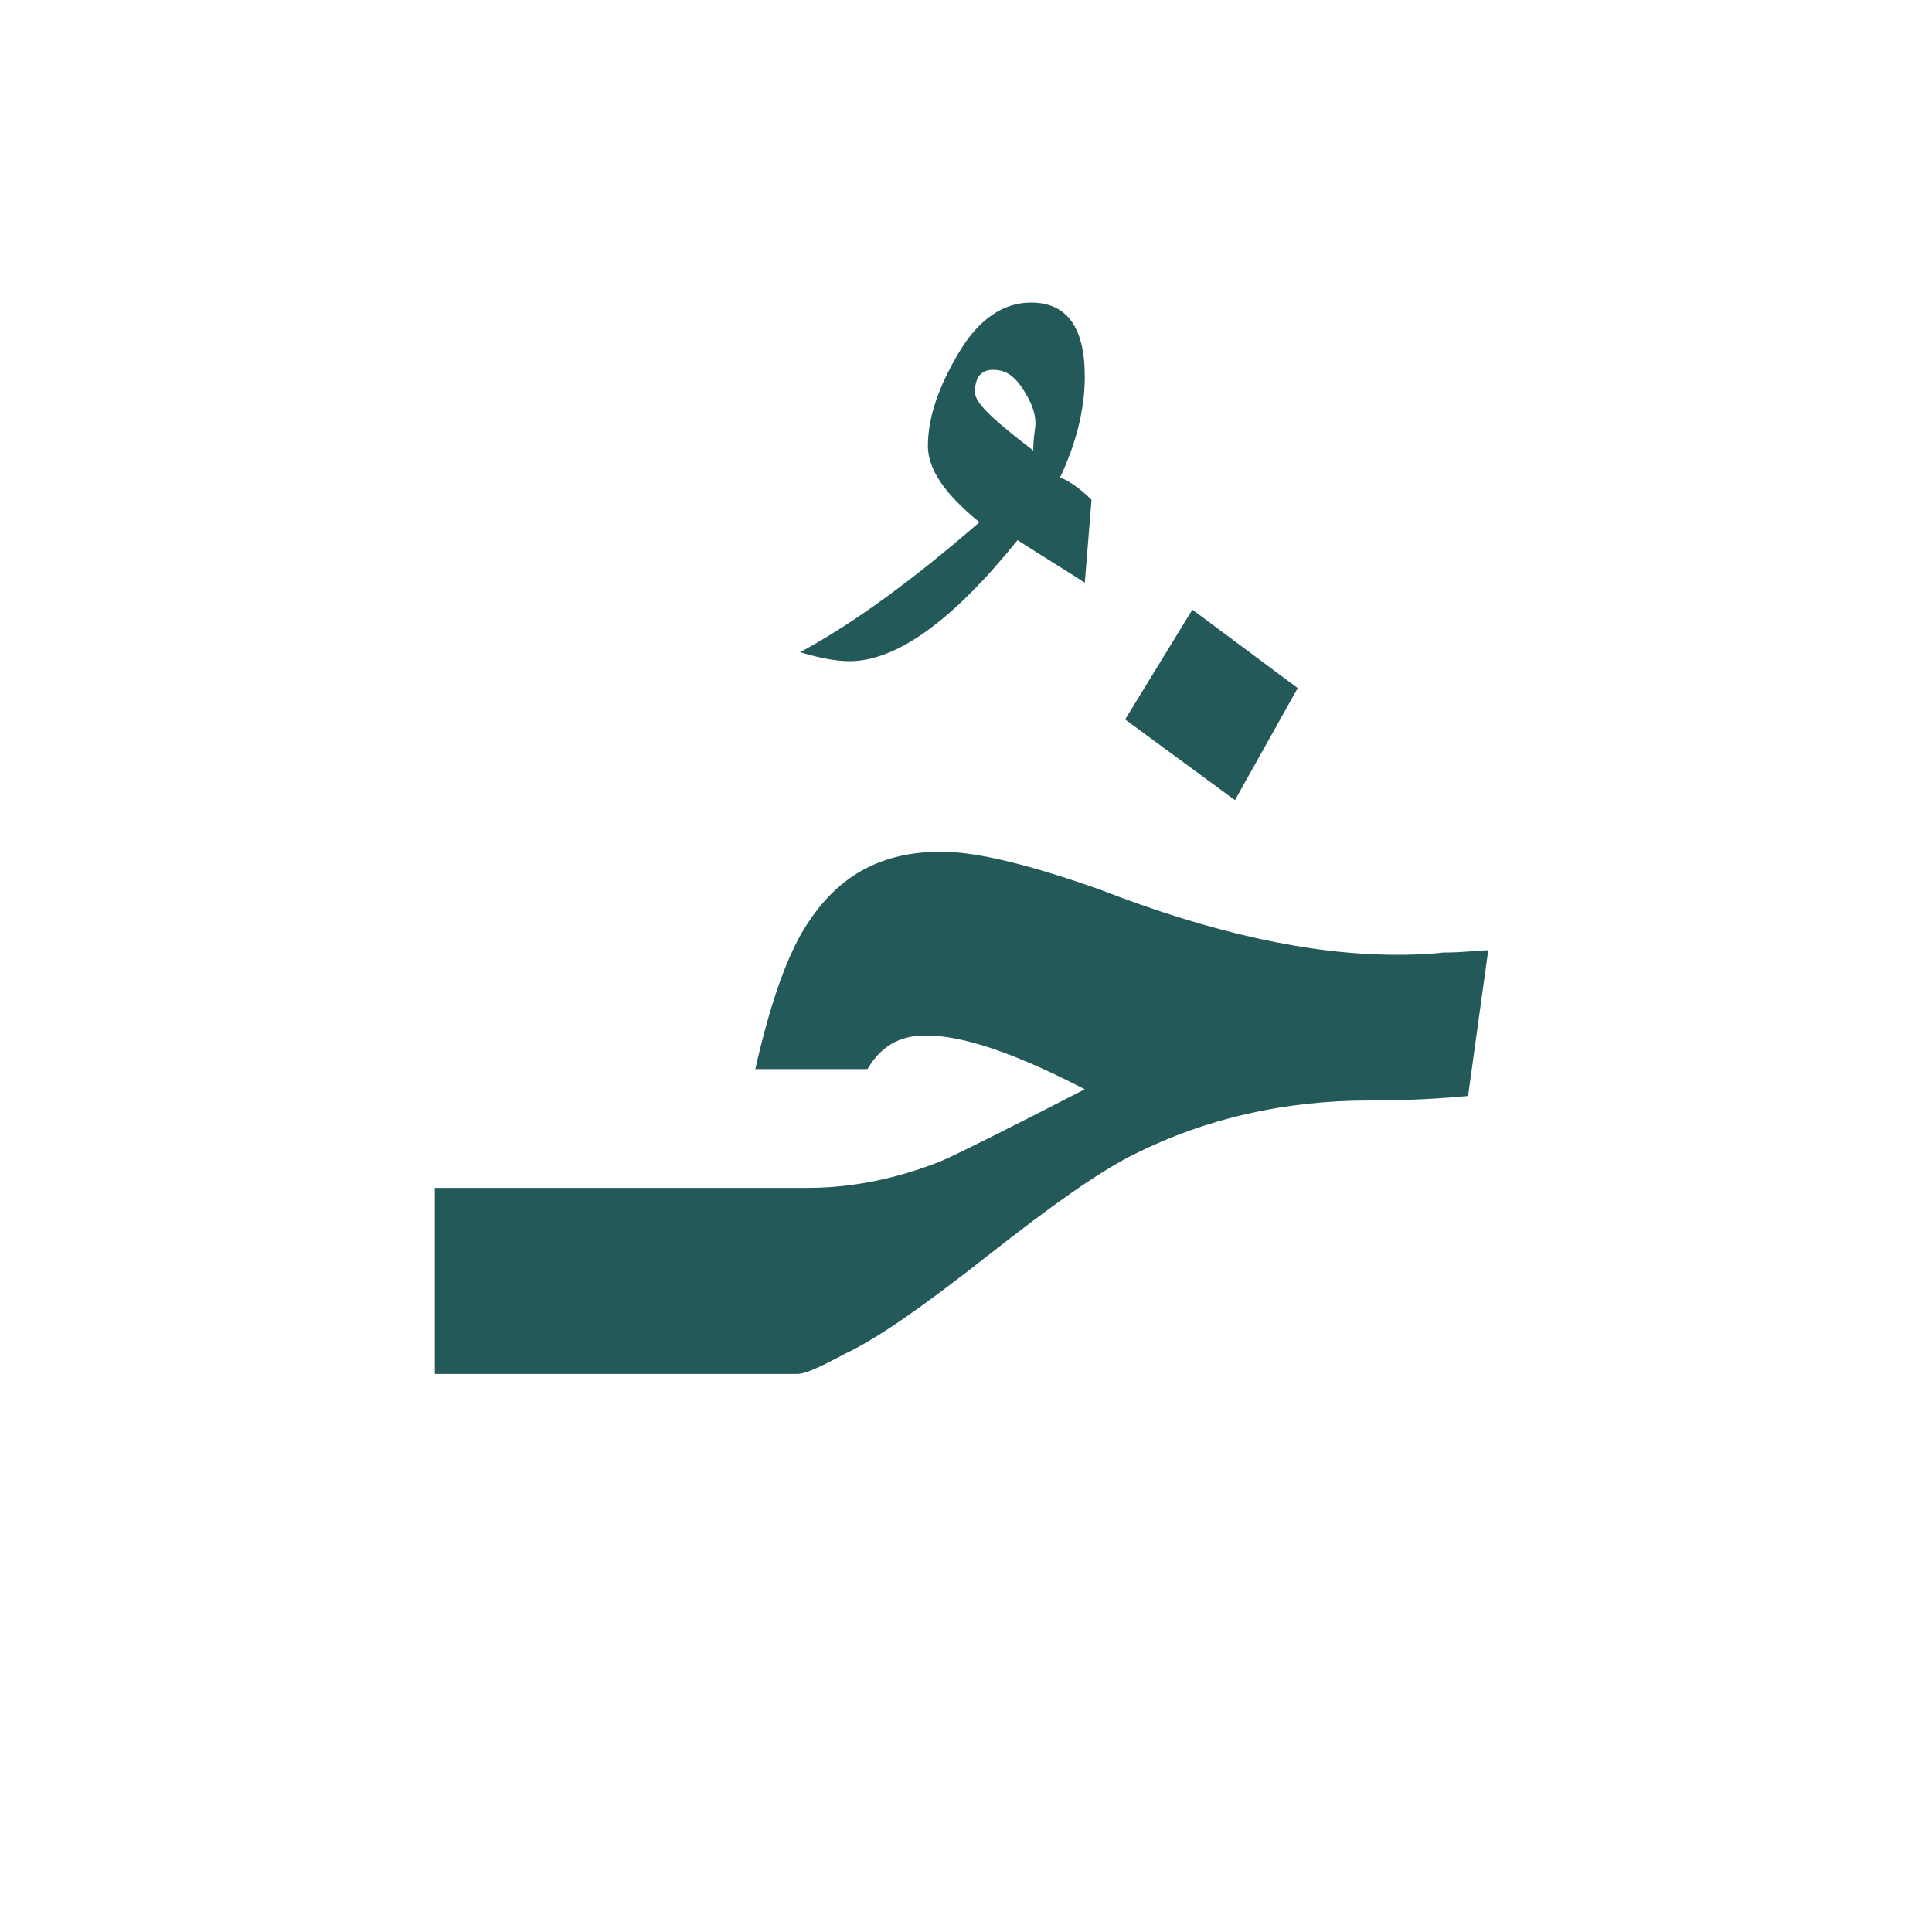 <?xml version="1.0" encoding="utf-8"?>
<!-- Generator: Adobe Illustrator 22.0.1, SVG Export Plug-In . SVG Version: 6.00 Build 0)  -->
<svg version="1.1" id="Layer_1" xmlns="http://www.w3.org/2000/svg" xmlns:xlink="http://www.w3.org/1999/xlink" x="0px" y="0px"
	 viewBox="0 0 86.2 86.2" style="enable-background:new 0 0 86.2 86.2;" xml:space="preserve">
<style type="text/css">
	.st0{fill:#235958;}
</style>
<g>
	<g>
		<polygon class="st0" points="57.9,30.7 53.2,27.2 50.2,32.1 55.1,35.7 		"/>
		<path class="st0" d="M64.4,42.5c-0.9,0.1-1.6,0.1-2.1,0.1c-3.9,0-8.3-1-13.2-2.9C46,38.6,43.6,38,42,38c-2.6,0-4.5,1-5.9,3.1
			c-0.9,1.3-1.7,3.5-2.4,6.6h5c0.6-1,1.4-1.5,2.6-1.5c1.7,0,4,0.8,7.1,2.4c-3.5,1.8-5.7,2.9-6.4,3.2c-2,0.8-4,1.2-6,1.2h-2.1h-2
			H19.4v8.3h12.4h2h1.8c0.3,0,1-0.3,2.1-0.9c1.5-0.7,3.6-2.2,6.4-4.4c2.8-2.2,4.9-3.7,6.5-4.5c3.2-1.6,6.7-2.4,10.5-2.4
			c1.9,0,3.3-0.1,4.4-0.2l0.9-6.5C66,42.4,65.3,42.5,64.4,42.5z"/>
	</g>
	<g>
		<path class="st0" d="M48.7,22.3L48.4,26c-0.6-0.4-1.6-1-3-1.9c-2.9,3.6-5.4,5.4-7.5,5.4c-0.5,0-1.2-0.1-2.2-0.4
			c2.4-1.3,5-3.2,8-5.8c-1.6-1.3-2.3-2.4-2.3-3.4c0-1.3,0.5-2.7,1.4-4.2s2-2.2,3.2-2.2c1.6,0,2.4,1.1,2.4,3.3c0,1.5-0.4,3-1.1,4.5
			C47.8,21.5,48.3,21.9,48.7,22.3z M46.2,18.9c0-0.5-0.2-1-0.6-1.6c-0.4-0.6-0.8-0.8-1.3-0.8s-0.8,0.3-0.8,1c0,0.5,0.9,1.3,2.6,2.6
			C46.1,19.5,46.2,19.1,46.2,18.9z"/>
	</g>
</g>
</svg>
